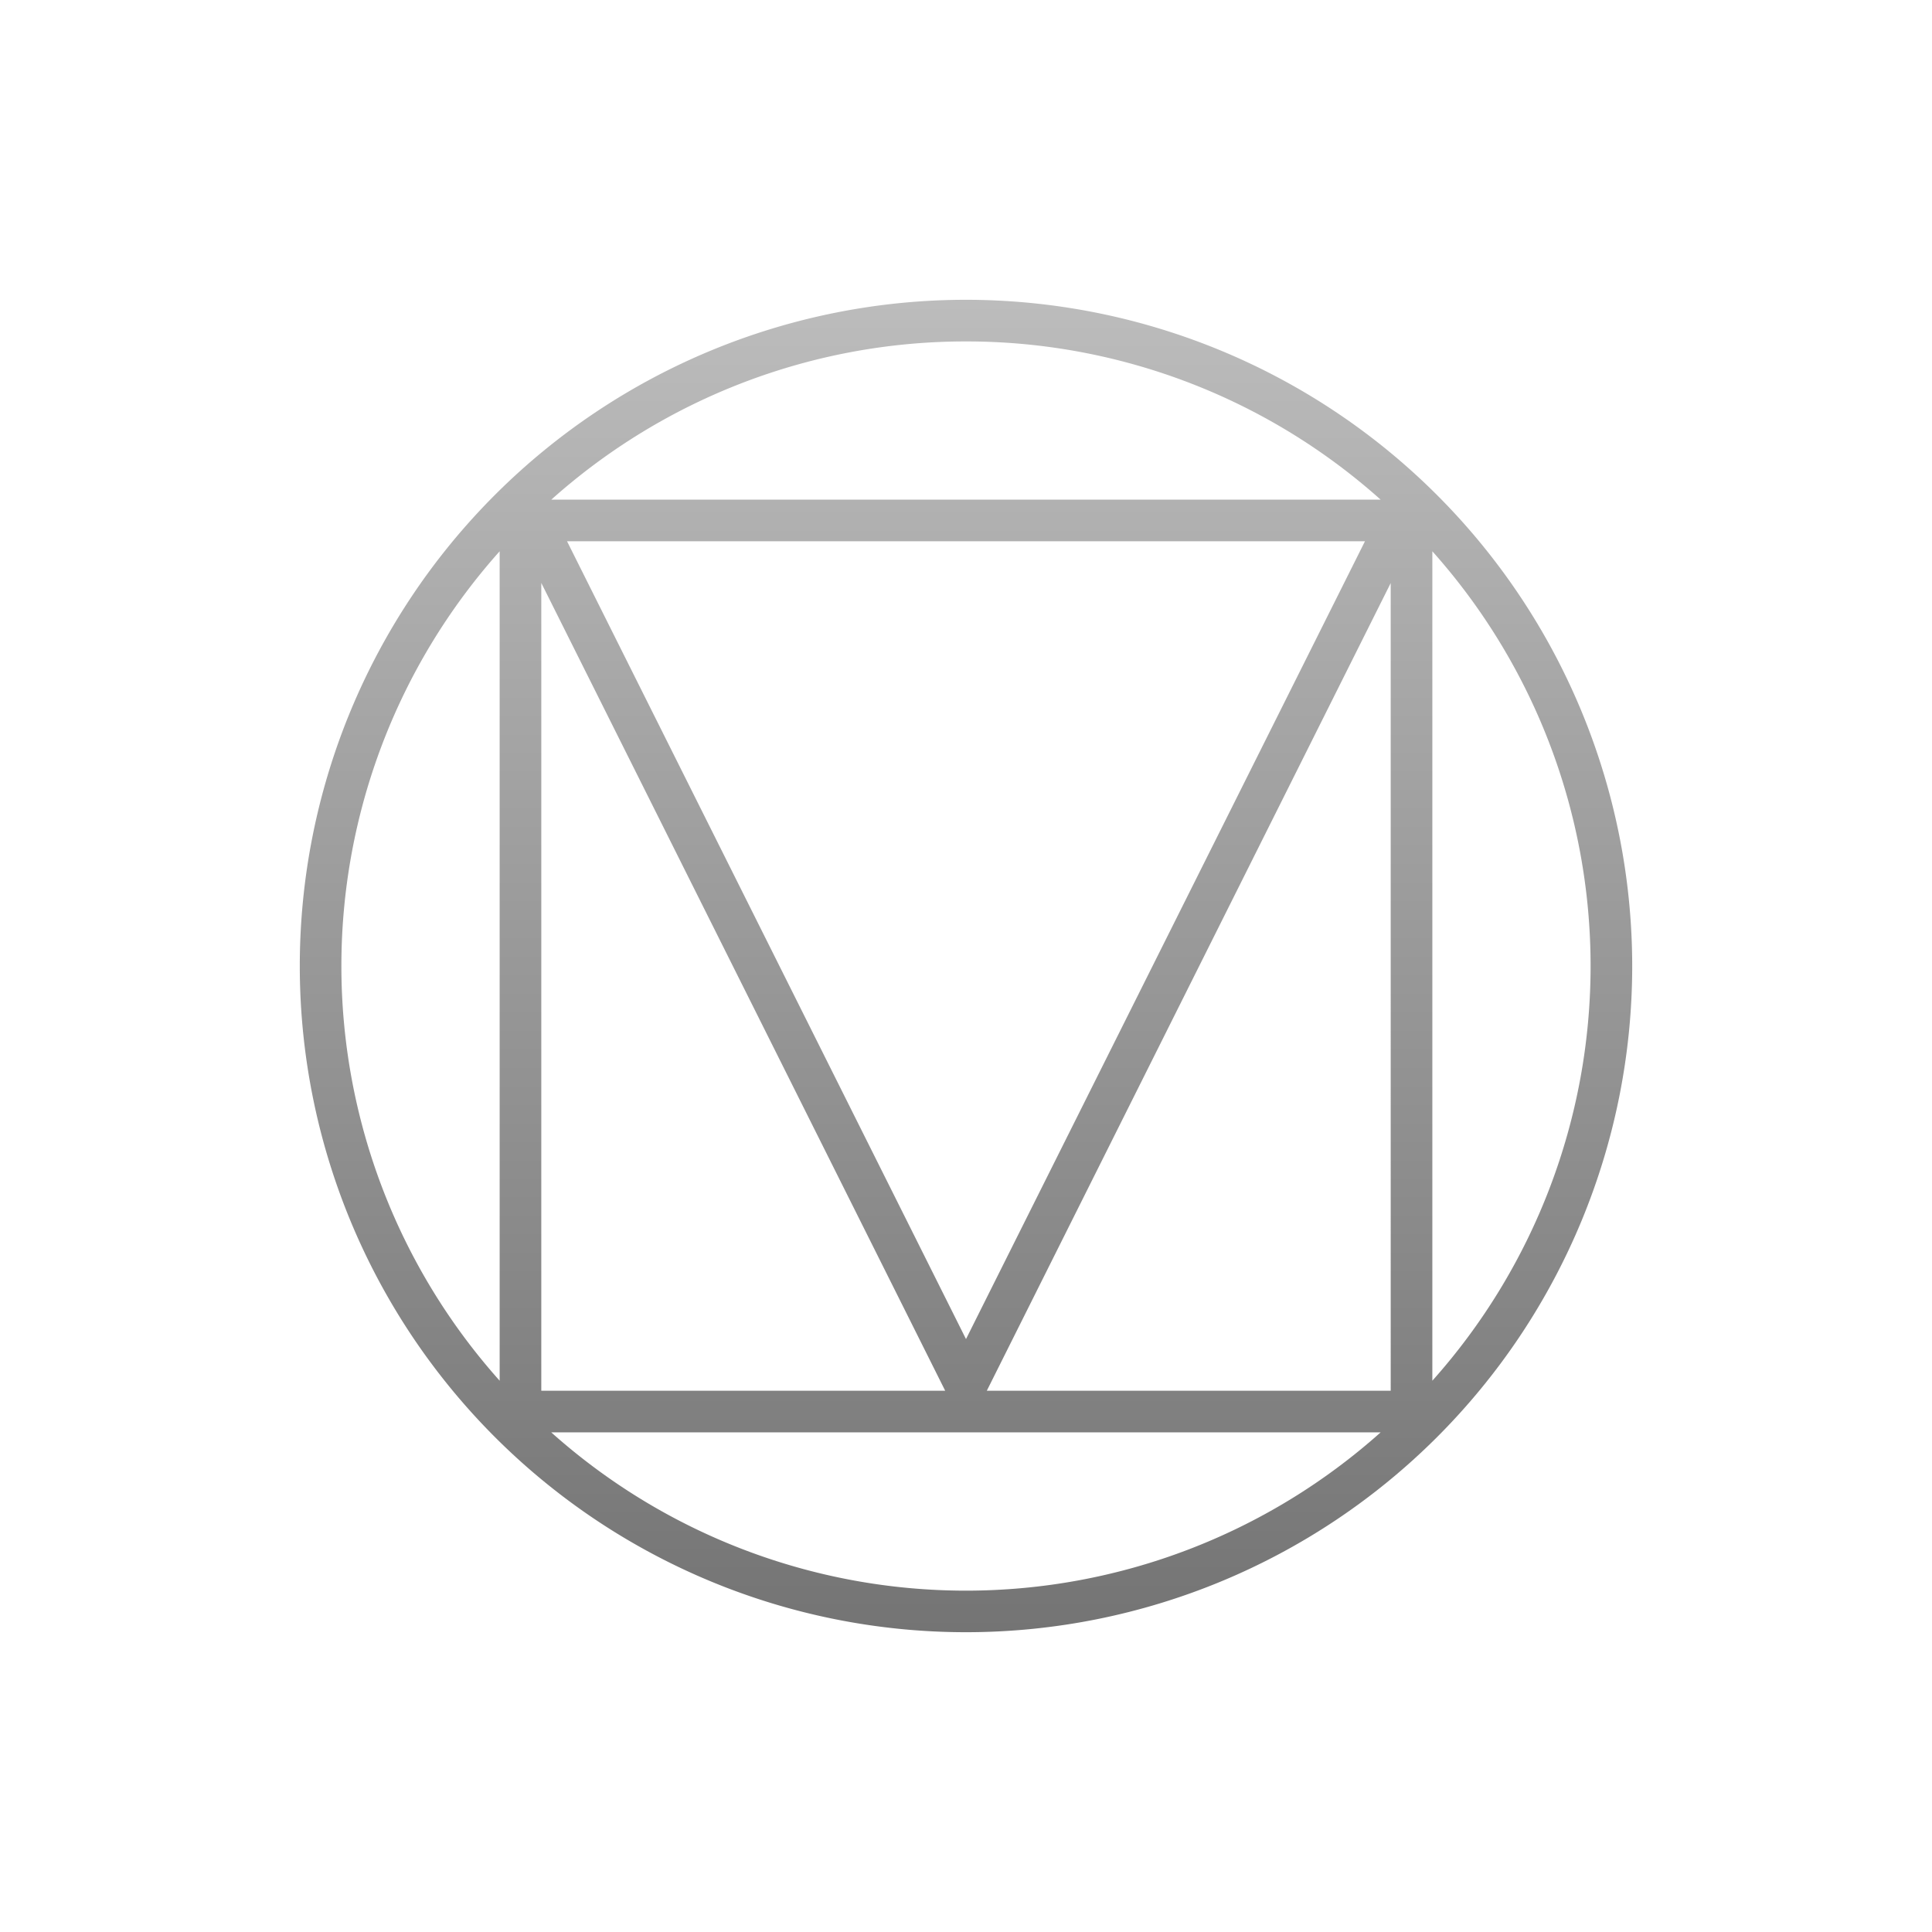 <svg xmlns="http://www.w3.org/2000/svg" xmlns:xlink="http://www.w3.org/1999/xlink" width="58" height="58" viewBox="0 0 58 58">
  <defs>
    <linearGradient id="linear-gradient" x1="0.5" x2="0.5" y2="1" gradientUnits="objectBoundingBox">
      <stop offset="0" stop-color="#bcbcbc"/>
      <stop offset="1" stop-color="#747474"/>
    </linearGradient>
    <filter id="material" x="0" y="0" width="58" height="58" filterUnits="userSpaceOnUse">
      <feOffset dy="3" input="SourceAlpha"/>
      <feGaussianBlur stdDeviation="3" result="blur"/>
      <feFlood flood-opacity="0.2"/>
      <feComposite operator="in" in2="blur"/>
      <feComposite in="SourceGraphic"/>
    </filter>
  </defs>
  <g transform="matrix(1, 0, 0, 1, 0, 0)" filter="url(#material)">
    <path id="material-2" data-name="material" d="M20,0A20,20,0,1,0,40,20,20.009,20.009,0,0,0,20,0Zm0,1.25A18.659,18.659,0,0,1,32.448,6H7.55A18.662,18.662,0,0,1,20,1.25Zm-11.977,6H31.977L20,31.2ZM6,7.55v24.9a18.687,18.687,0,0,1,0-24.9Zm28,0a18.689,18.689,0,0,1,0,24.9ZM7.25,8.5,19.375,32.75H7.25Zm25.5,0V32.75H20.625L32.752,8.5ZM7.555,34H32.448a18.684,18.684,0,0,1-24.9,0Z" transform="translate(9 6)" fill="url(#linear-gradient)"/>
  </g>
</svg>
